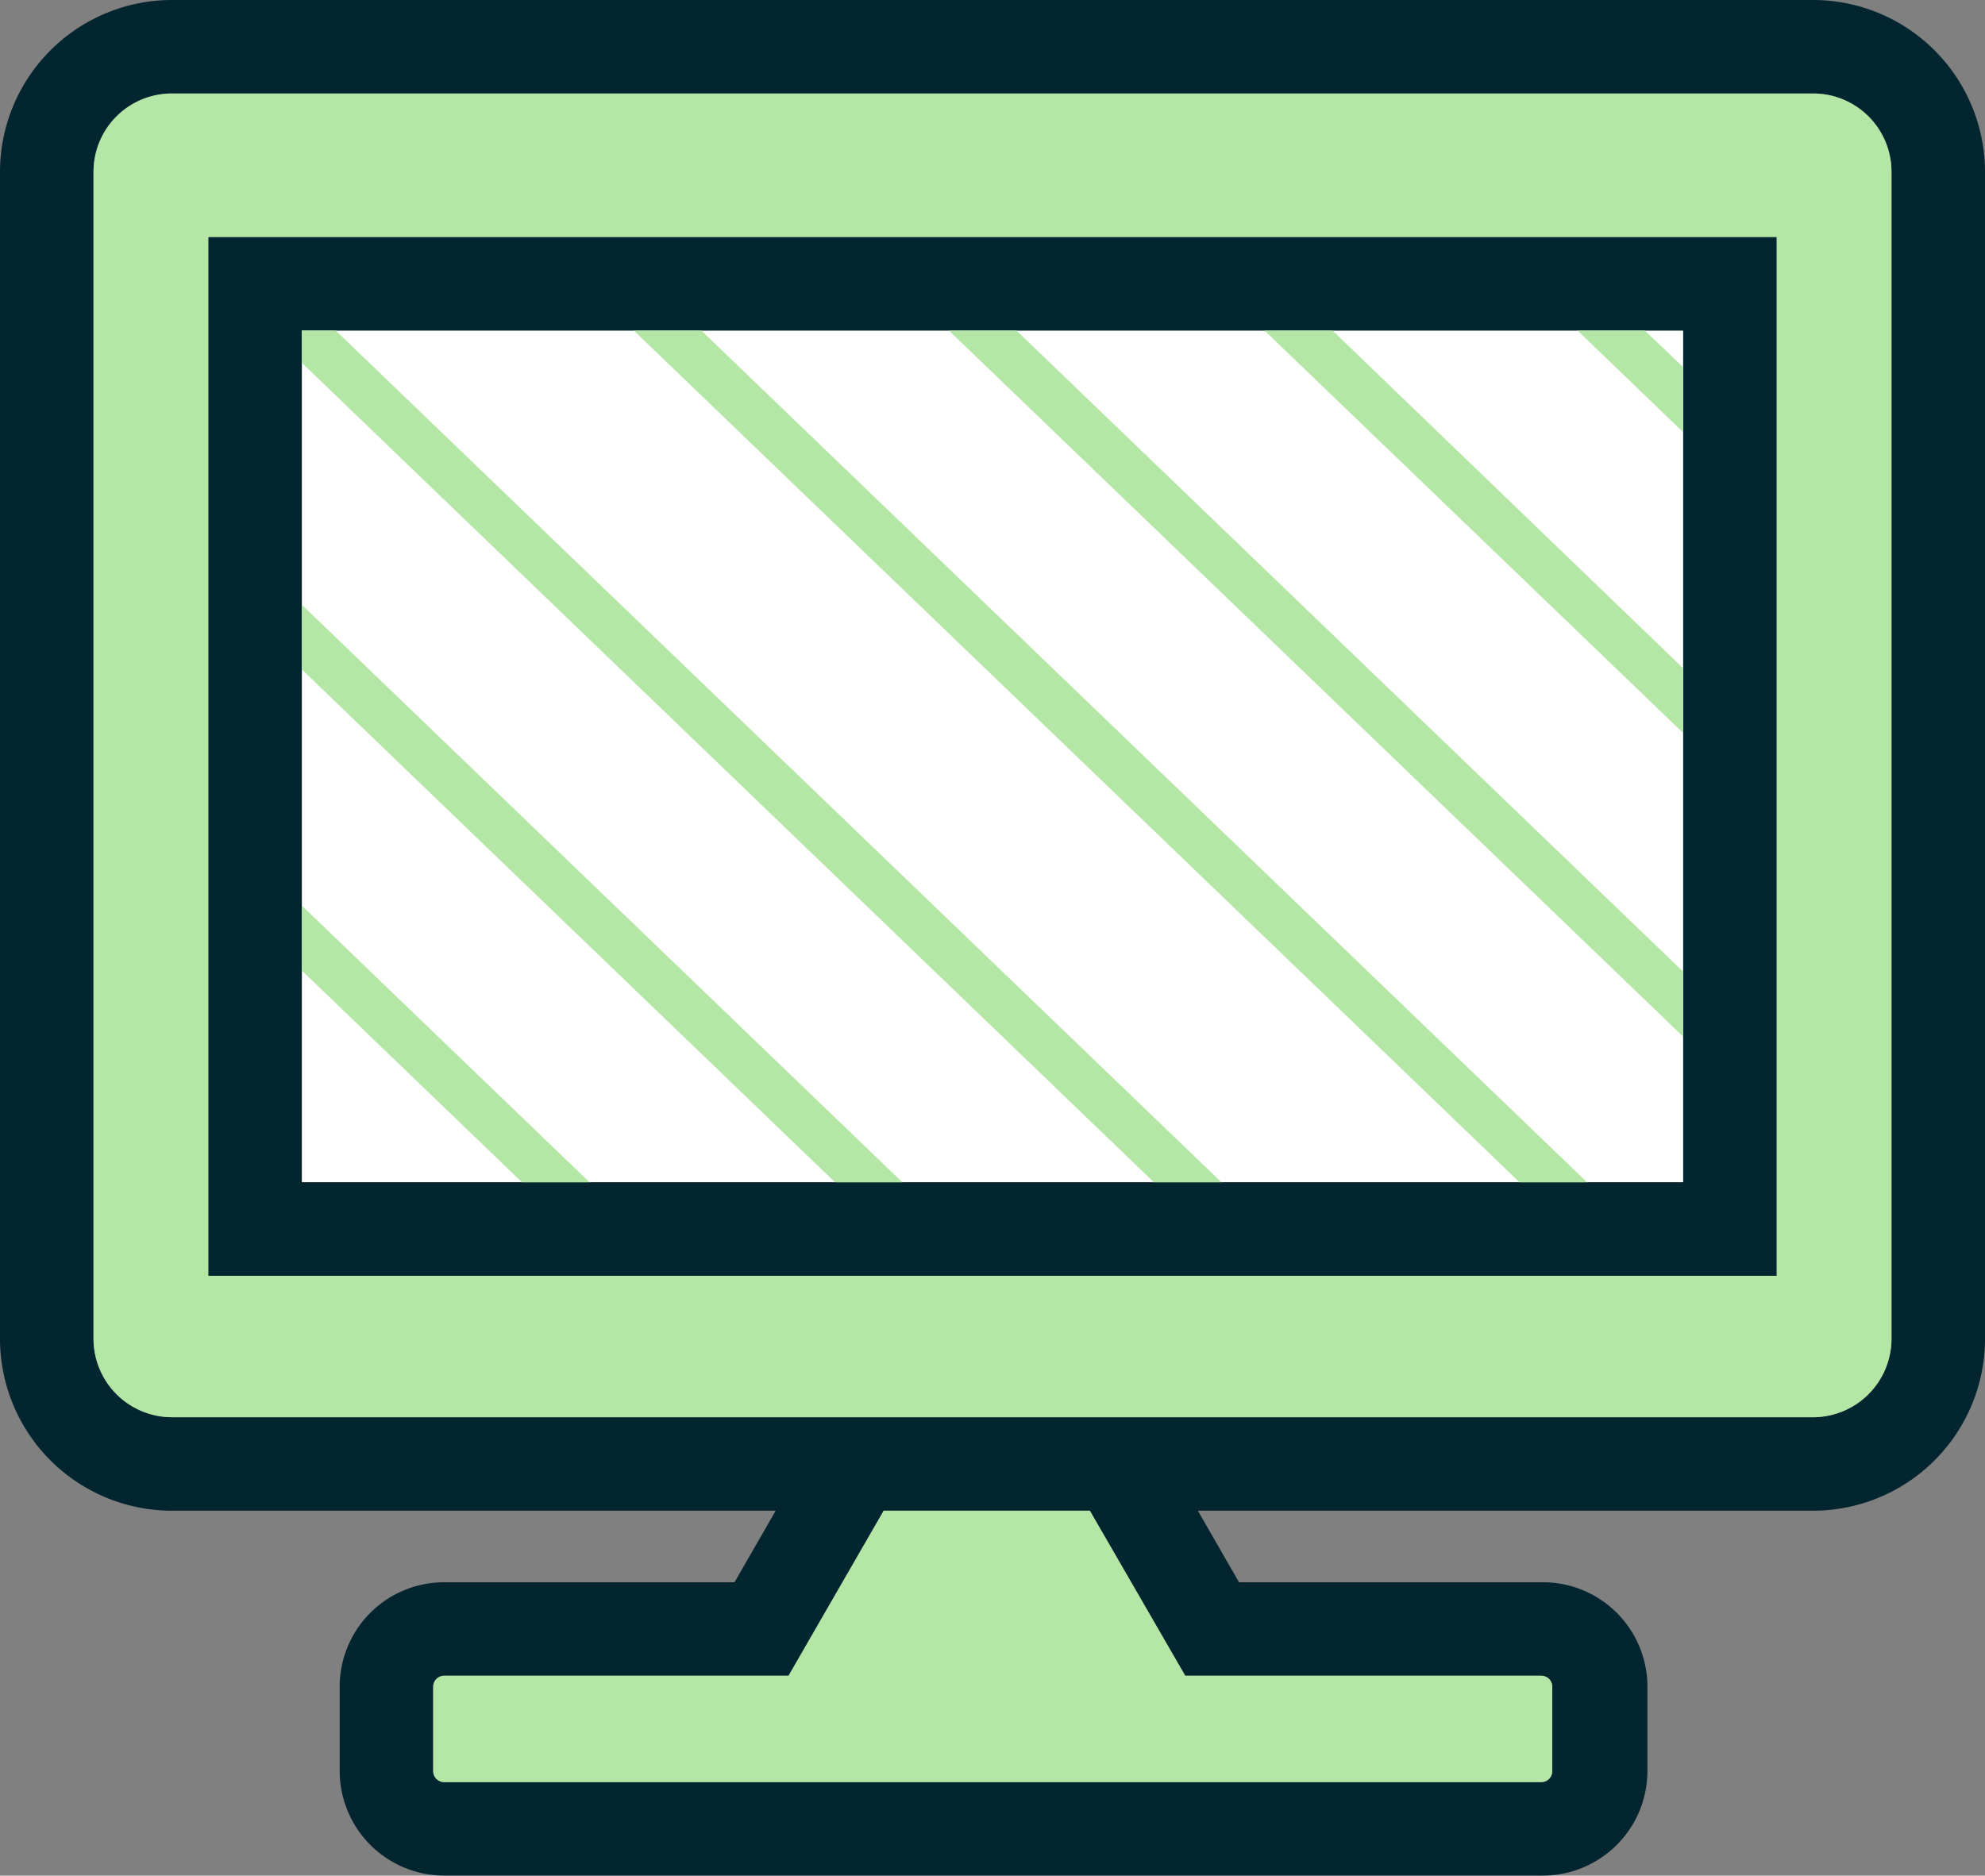 <svg xmlns="http://www.w3.org/2000/svg" viewBox="0 0 84.91 80.24"><rect x="0" y="0" width="84.91" height="80.24" fill="#808080" stroke="none"/><defs><style>.cls-1{fill:#fff;}.cls-2{fill:#032530;}.cls-3{fill:#b4e6a5;}</style></defs><g id="Layer_2" data-name="Layer 2"><g id="Layer_1-2" data-name="Layer 1"><rect class="cls-1" x="12.91" y="14.14" width="59.09" height="36.44"/><path class="cls-2" d="M77.56,0H7.35A7.36,7.36,0,0,0,0,7.35V57.28a7.36,7.36,0,0,0,7.35,7.35H33.18l-1.76,3.06H19a4.47,4.47,0,0,0-4.47,4.47v3.6A4.48,4.48,0,0,0,19,80.24h47a4.48,4.48,0,0,0,4.47-4.48v-3.6a4.47,4.47,0,0,0-4.47-4.47H53l-1.76-3.06H77.56a7.36,7.36,0,0,0,7.35-7.35V7.35A7.36,7.36,0,0,0,77.56,0ZM50.7,71.69H65.93a.47.47,0,0,1,.47.47v3.6a.47.47,0,0,1-.47.48H19a.47.47,0,0,1-.47-.48v-3.6a.47.47,0,0,1,.47-.47H33.73l4.07-7.06h8.82ZM80.91,57.28a3.36,3.36,0,0,1-3.35,3.35H7.35A3.36,3.36,0,0,1,4,57.28V7.35A3.35,3.35,0,0,1,7.35,4H77.56a3.35,3.35,0,0,1,3.35,3.35ZM76,54.58H8.91V10.14H76Zm-63.09-4H72V14.14H12.91Z"/><path class="cls-3" d="M66.4,72.16v3.6a.47.47,0,0,1-.47.48H19a.47.47,0,0,1-.47-.48v-3.6a.47.47,0,0,1,.47-.47H33.73l4.07-7.06h8.82l4.08,7.06H65.93A.47.47,0,0,1,66.4,72.16ZM80.91,7.35V57.28a3.36,3.36,0,0,1-3.35,3.35H7.35A3.36,3.36,0,0,1,4,57.28V7.35A3.35,3.35,0,0,1,7.35,4H77.56A3.35,3.35,0,0,1,80.91,7.35ZM76,10.14H8.91V54.58H76Z"/><path class="cls-3" d="M72,44.35,40.59,14.14h2.89L72,41.57Zm0-15.76L57,14.14H54.09L72,31.36ZM27.11,14.14,65,50.58h2.89L30,14.14ZM72,15.71l-1.64-1.57H67.48L72,18.49ZM12.91,41.52l9.42,9.06h2.89L12.91,38.74Zm0-12.88L35.72,50.58H38.6L12.91,25.87Zm0-14.5v1.38L49.36,50.58h2.89L14.36,14.14Z"/></g></g></svg>